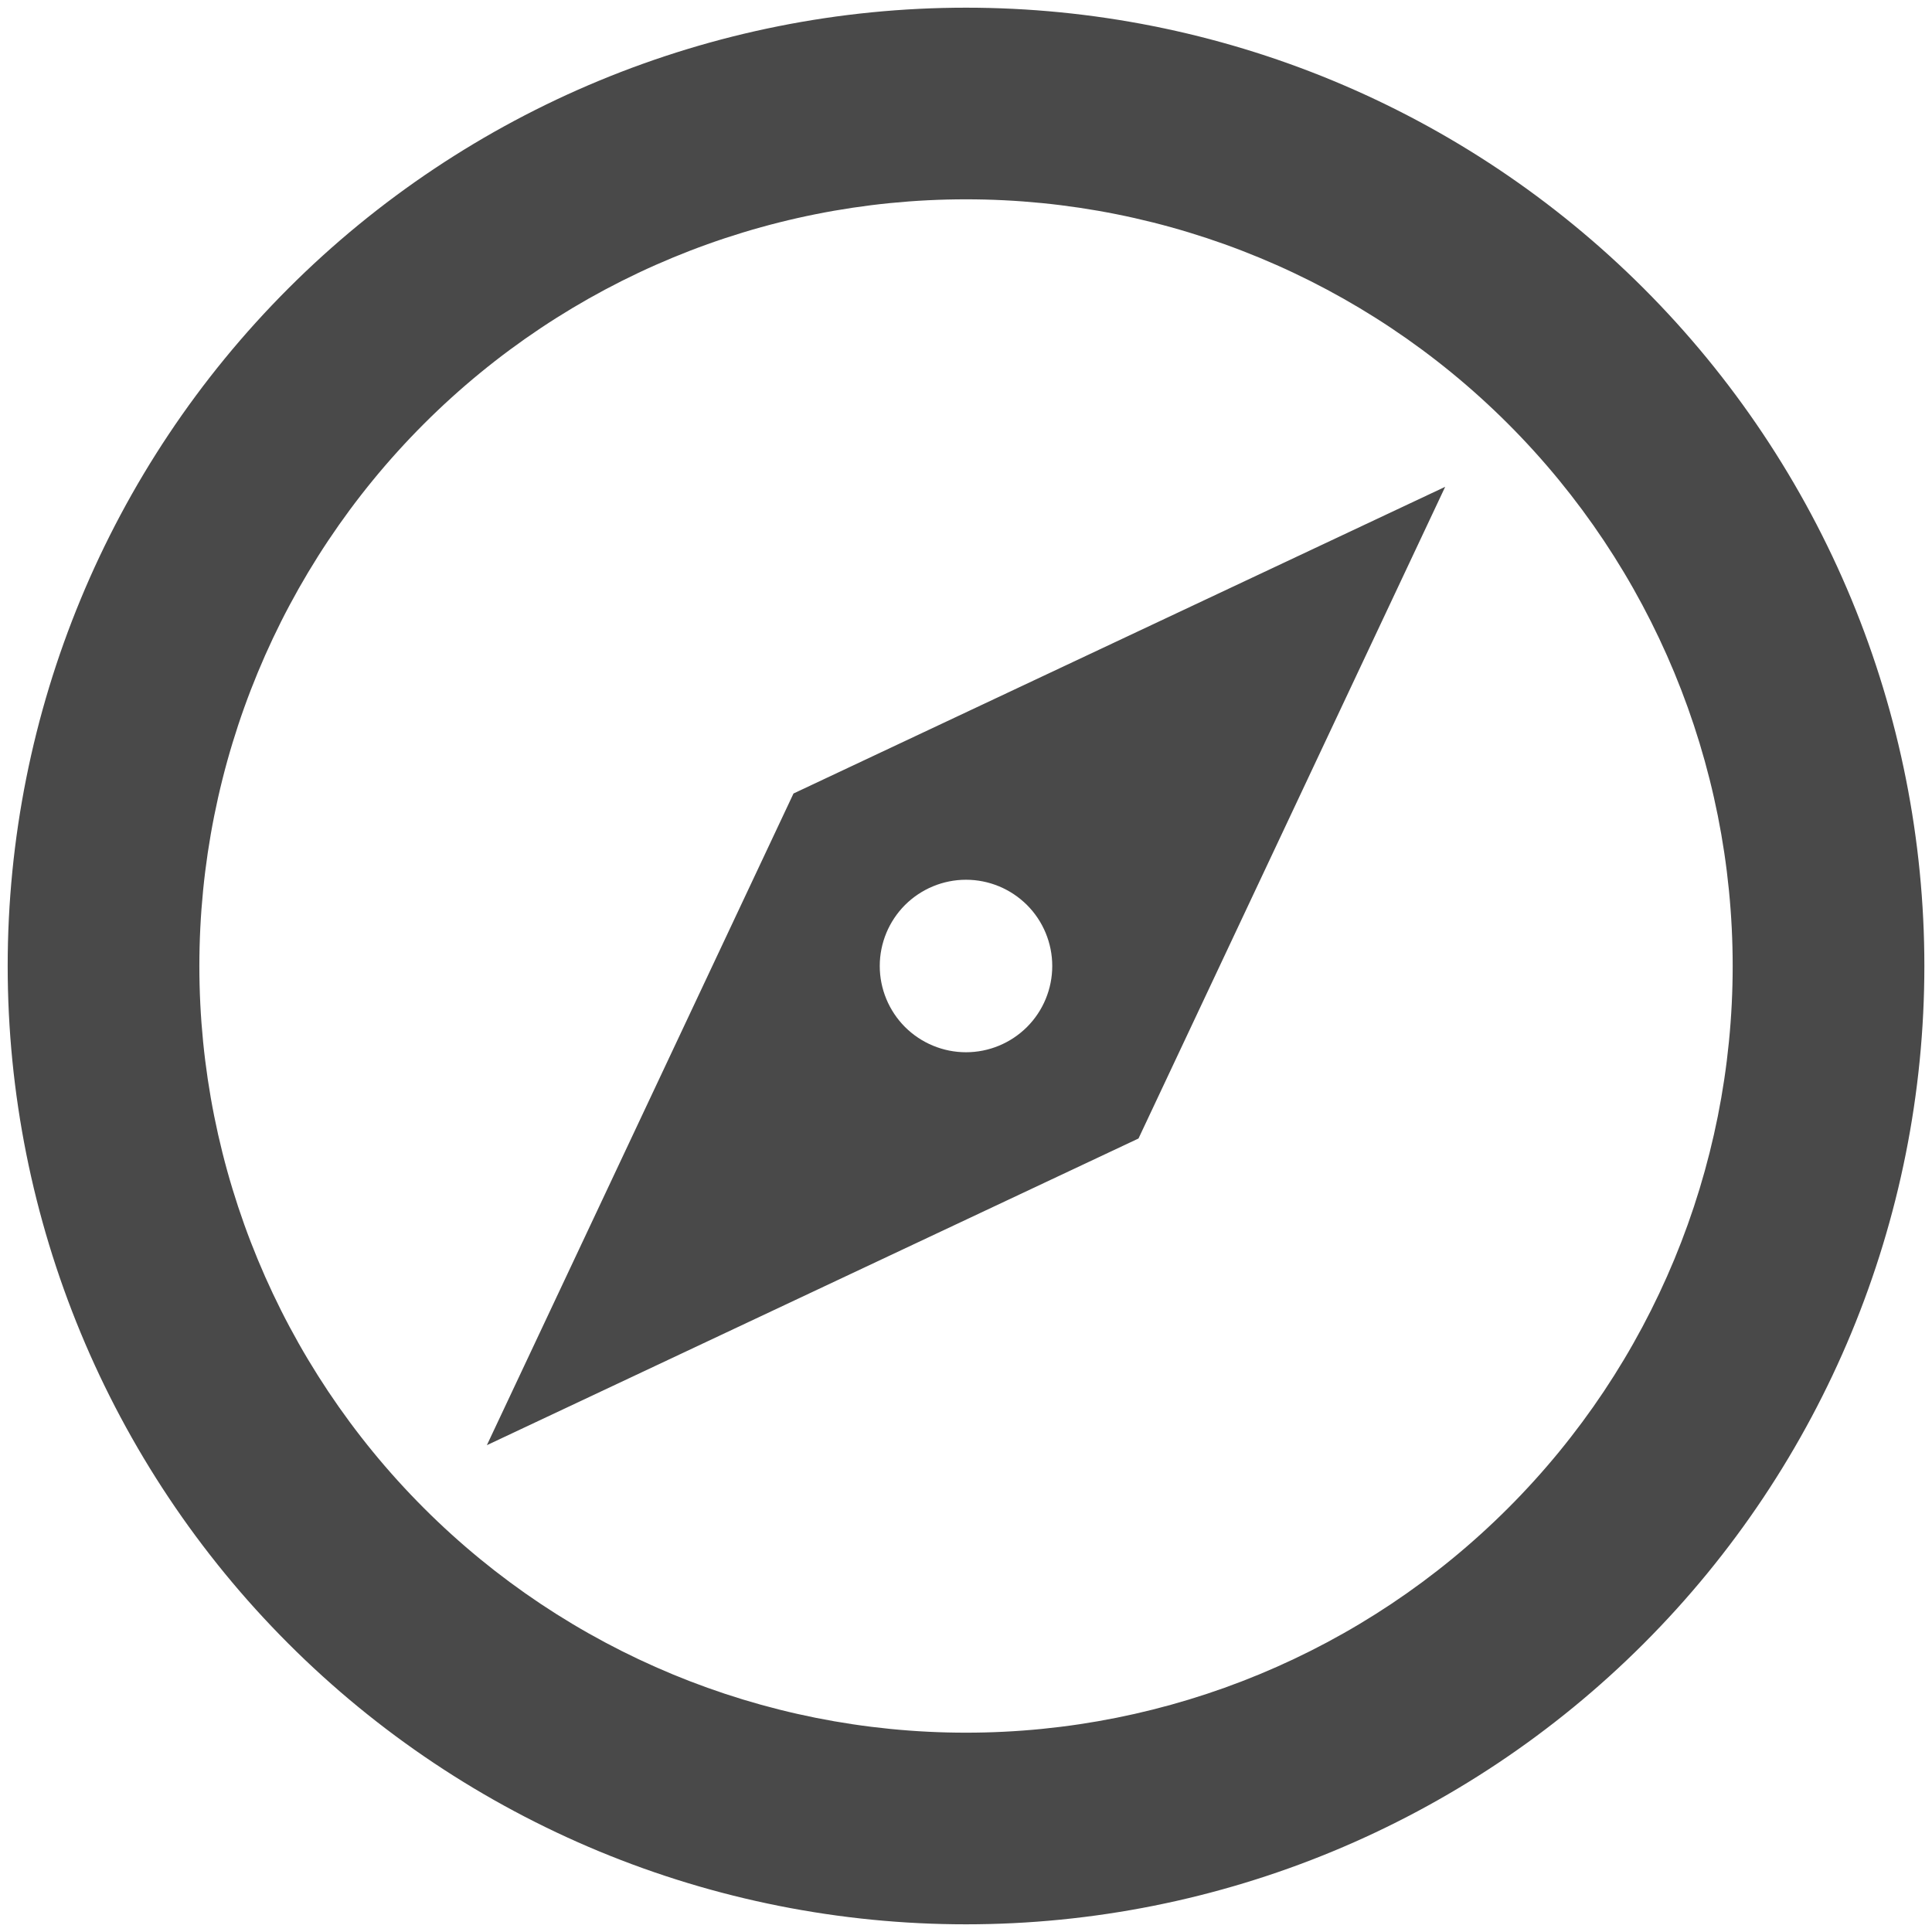 <svg width="42" height="42" viewBox="0 0 42 42" fill="none" xmlns="http://www.w3.org/2000/svg">
<path d="M10.584 31.417L17.25 17.25L31.417 10.583L24.75 24.75L10.584 31.417ZM21 19.125C20.503 19.125 20.026 19.323 19.674 19.674C19.323 20.026 19.125 20.503 19.125 21C19.125 21.497 19.323 21.974 19.674 22.326C20.026 22.677 20.503 22.875 21 22.875C21.498 22.875 21.974 22.677 22.326 22.326C22.678 21.974 22.875 21.497 22.875 21C22.875 20.503 22.678 20.026 22.326 19.674C21.974 19.323 21.498 19.125 21 19.125ZM21 0.167C23.736 0.167 26.445 0.705 28.973 1.752C31.5 2.799 33.797 4.334 35.732 6.269C37.666 8.203 39.201 10.5 40.248 13.027C41.295 15.555 41.834 18.264 41.834 21C41.834 26.525 39.639 31.824 35.732 35.731C31.825 39.638 26.526 41.833 21 41.833C18.265 41.833 15.555 41.294 13.028 40.248C10.5 39.2 8.203 37.666 6.269 35.731C2.362 31.824 0.167 26.525 0.167 21C0.167 15.475 2.362 10.176 6.269 6.269C10.176 2.362 15.475 0.167 21 0.167ZM21 4.333C16.58 4.333 12.341 6.089 9.215 9.215C6.09 12.341 4.334 16.58 4.334 21C4.334 25.42 6.09 29.66 9.215 32.785C12.341 35.911 16.58 37.667 21 37.667C25.421 37.667 29.66 35.911 32.785 32.785C35.911 29.66 37.667 25.42 37.667 21C37.667 16.58 35.911 12.341 32.785 9.215C29.66 6.089 25.421 4.333 21 4.333Z" fill="#494949"/>
</svg>
